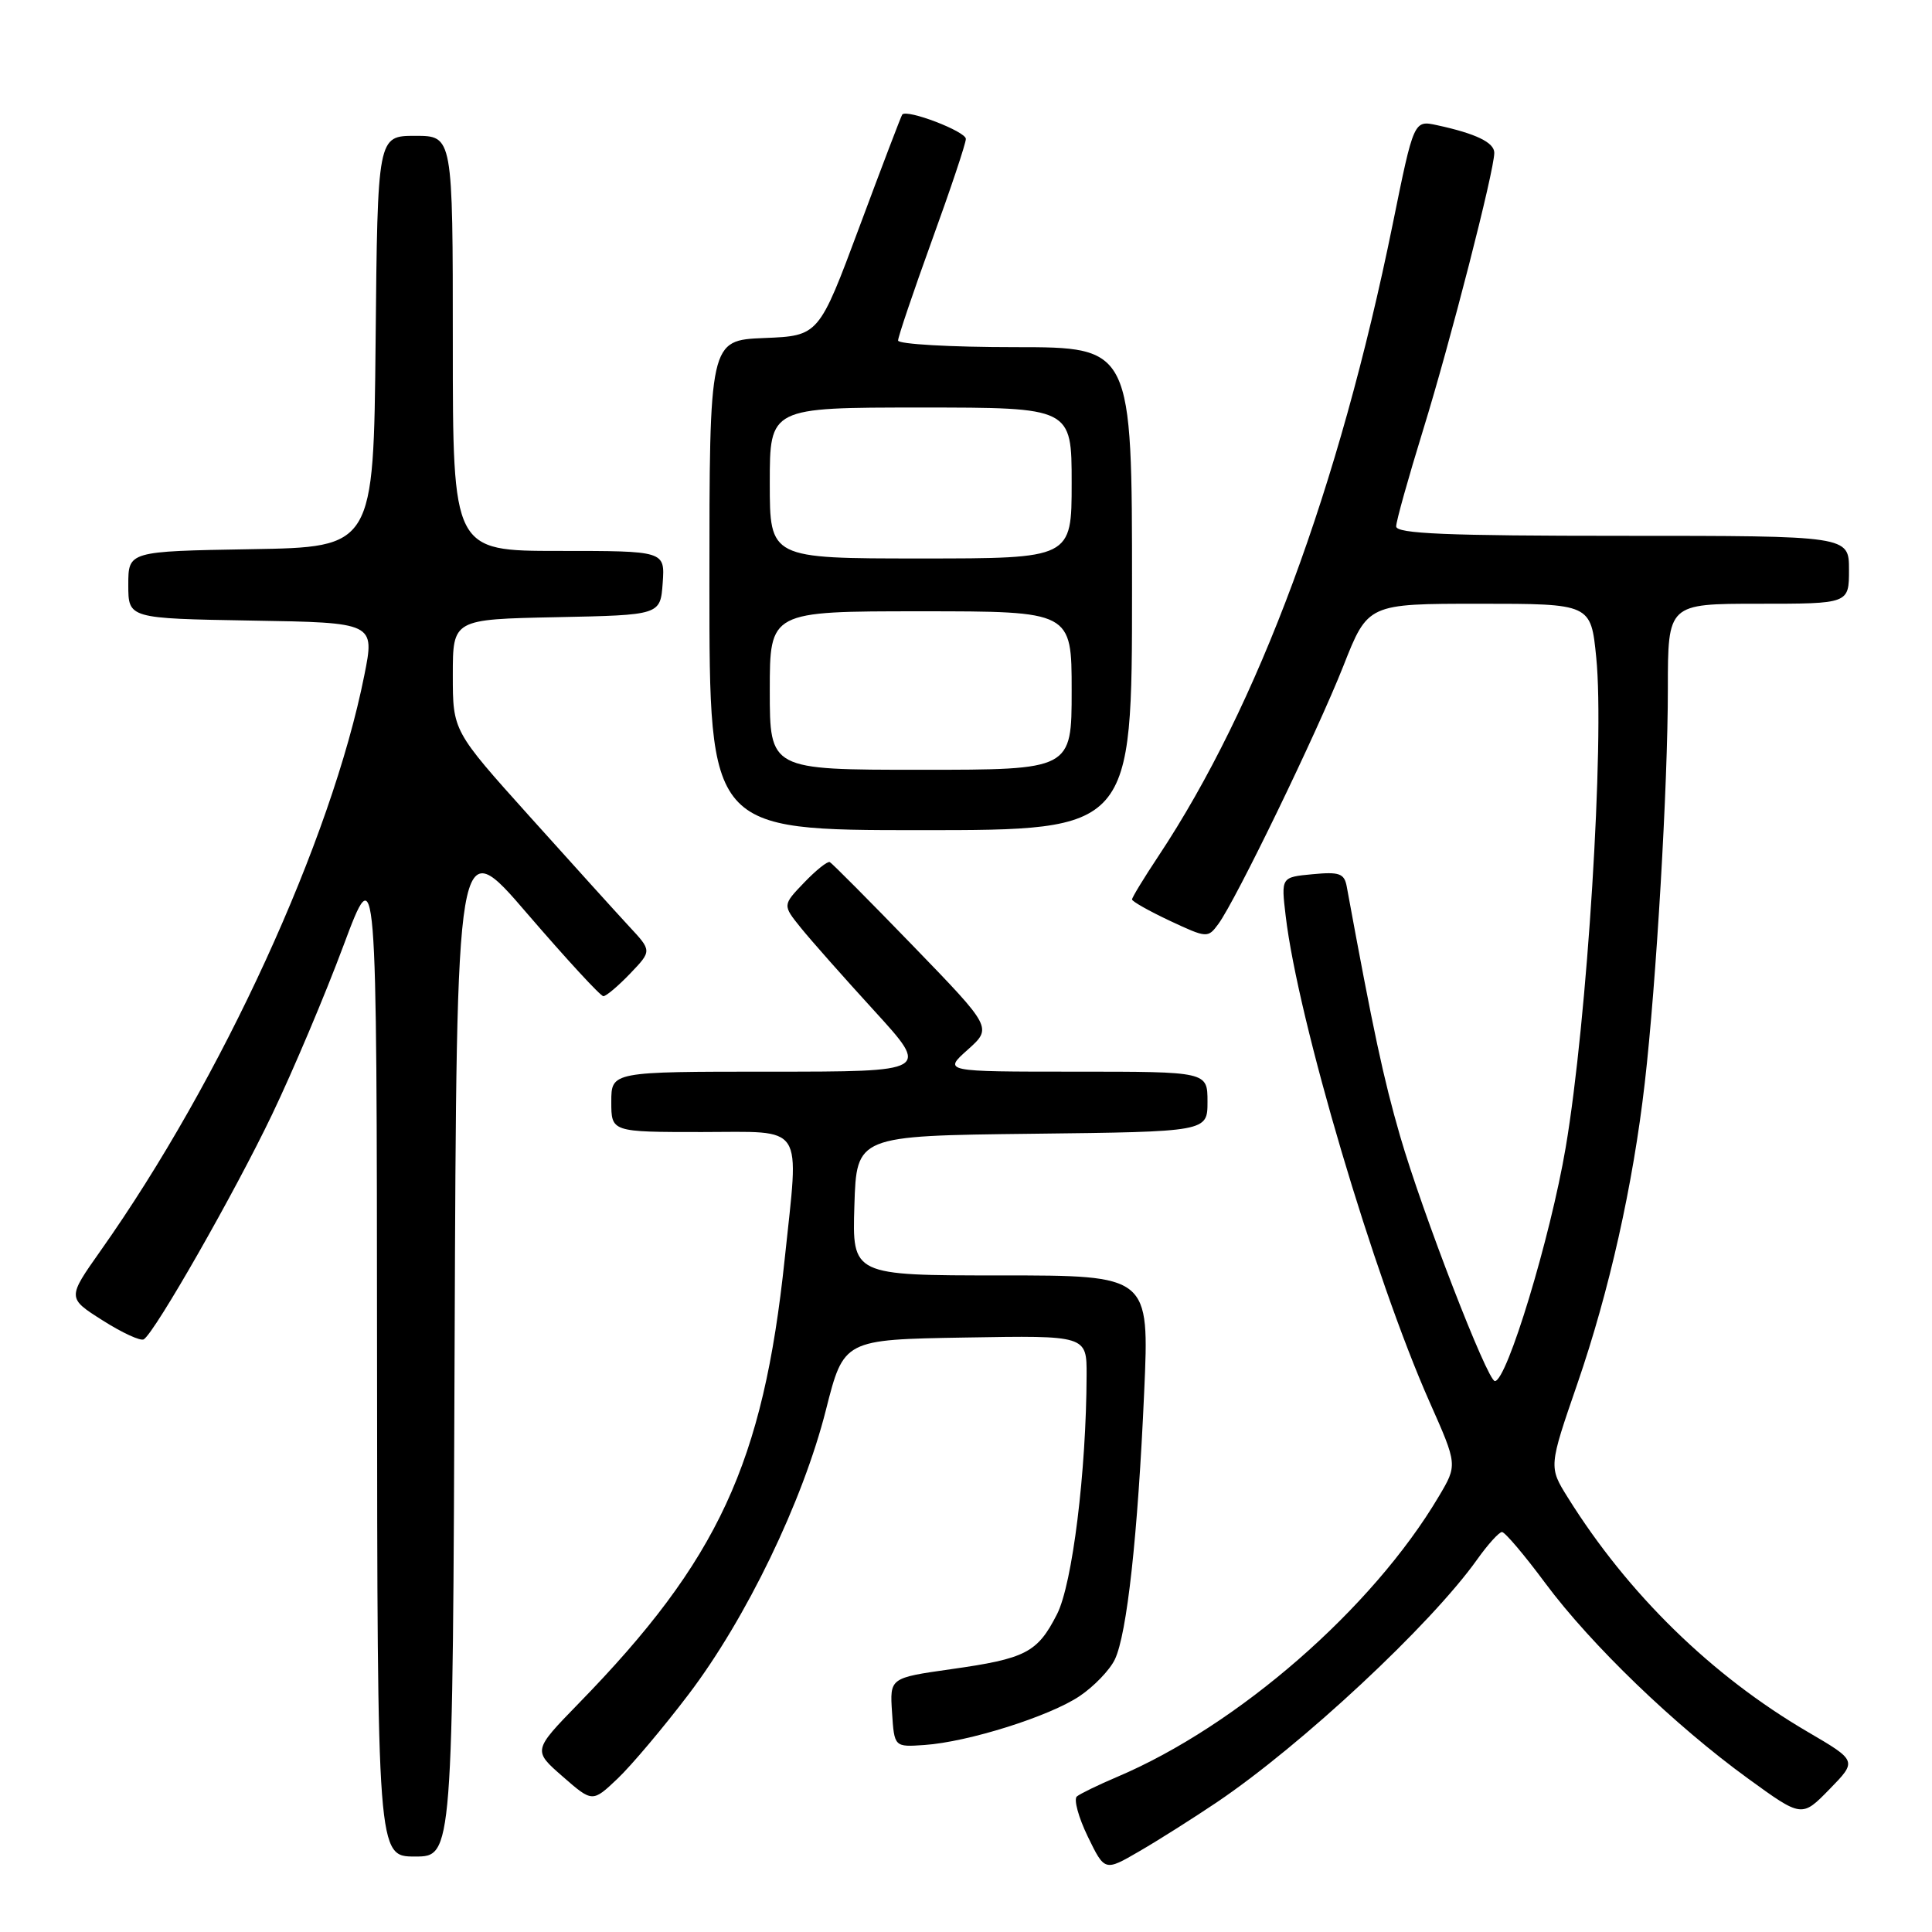 <?xml version="1.0" encoding="UTF-8" standalone="no"?>
<!DOCTYPE svg PUBLIC "-//W3C//DTD SVG 1.1//EN" "http://www.w3.org/Graphics/SVG/1.1/DTD/svg11.dtd" >
<svg xmlns="http://www.w3.org/2000/svg" xmlns:xlink="http://www.w3.org/1999/xlink" version="1.1" viewBox="0 0 256 256">
 <g >
 <path fill="currentColor"
d=" M 161.21 238.83 C 172.48 231.23 189.57 215.30 195.73 206.64 C 197.15 204.64 198.64 203.00 199.02 203.00 C 199.41 203.00 202.00 206.05 204.77 209.79 C 210.84 217.95 221.91 228.62 231.63 235.67 C 238.75 240.84 238.75 240.84 242.42 237.08 C 246.09 233.32 246.09 233.32 239.51 229.47 C 226.81 222.04 215.73 211.22 207.75 198.44 C 205.21 194.37 205.21 194.37 209.01 183.35 C 213.24 171.07 216.38 157.06 217.94 143.50 C 219.47 130.19 221.00 104.11 221.00 91.27 C 221.00 80.00 221.00 80.00 233.00 80.00 C 245.00 80.00 245.00 80.00 245.00 75.50 C 245.00 71.00 245.00 71.00 215.00 71.00 C 191.67 71.00 185.00 70.72 185.00 69.75 C 185.00 69.06 186.61 63.33 188.56 57.00 C 192.17 45.32 198.00 22.62 198.00 20.25 C 198.00 18.88 195.56 17.70 190.42 16.59 C 187.34 15.92 187.34 15.92 184.54 29.71 C 177.43 64.61 166.71 93.53 153.49 113.45 C 151.57 116.34 150.00 118.92 150.00 119.18 C 150.00 119.44 152.25 120.71 155.01 122.01 C 159.93 124.31 160.05 124.32 161.44 122.43 C 163.77 119.26 174.50 97.10 178.00 88.25 C 181.25 80.00 181.25 80.00 196.03 80.00 C 210.80 80.00 210.80 80.00 211.51 87.12 C 212.63 98.23 210.32 135.22 207.46 152.06 C 205.43 164.02 199.67 183.00 198.08 183.00 C 197.09 183.00 188.47 160.71 185.51 150.50 C 183.32 142.93 181.96 136.59 178.45 117.47 C 178.13 115.73 177.47 115.50 173.91 115.84 C 169.75 116.23 169.75 116.23 170.36 121.37 C 171.99 135.17 182.08 169.23 189.44 185.80 C 193.13 194.11 193.13 194.11 190.64 198.30 C 181.86 213.12 164.03 228.67 148.00 235.46 C 145.53 236.51 143.14 237.67 142.69 238.04 C 142.25 238.41 142.90 240.80 144.13 243.34 C 146.38 247.97 146.38 247.97 150.94 245.32 C 153.45 243.87 158.07 240.94 161.21 238.83 Z  M 60.24 178.08 C 60.50 110.15 60.50 110.15 69.88 121.08 C 75.05 127.08 79.57 132.00 79.95 132.00 C 80.32 132.00 81.92 130.65 83.50 129.00 C 86.38 125.99 86.38 125.99 83.36 122.75 C 81.70 120.96 75.77 114.40 70.17 108.17 C 60.00 96.85 60.00 96.85 60.00 89.45 C 60.00 82.06 60.00 82.06 73.75 81.78 C 87.50 81.50 87.50 81.50 87.81 77.25 C 88.11 73.00 88.11 73.00 74.06 73.00 C 60.00 73.00 60.00 73.00 60.00 45.50 C 60.00 18.00 60.00 18.00 55.02 18.00 C 50.03 18.00 50.03 18.00 49.77 45.25 C 49.50 72.50 49.50 72.50 33.25 72.77 C 17.00 73.05 17.00 73.05 17.00 77.50 C 17.00 81.95 17.00 81.95 33.33 82.23 C 49.67 82.50 49.67 82.50 48.27 89.50 C 43.92 111.32 29.39 143.01 13.32 165.74 C 8.91 171.99 8.91 171.99 13.60 174.96 C 16.18 176.60 18.63 177.73 19.05 177.47 C 20.53 176.55 31.13 157.98 36.07 147.64 C 38.84 141.85 43.09 131.80 45.51 125.30 C 49.92 113.50 49.92 113.50 49.96 179.75 C 50.00 246.00 50.00 246.00 54.99 246.00 C 59.99 246.00 59.99 246.00 60.24 178.08 Z  M 91.25 224.50 C 98.89 214.44 106.38 198.92 109.44 186.82 C 111.80 177.50 111.80 177.50 127.90 177.23 C 144.00 176.95 144.00 176.95 143.98 182.23 C 143.94 195.00 142.10 209.89 140.06 213.89 C 137.46 218.99 135.93 219.78 125.98 221.18 C 117.90 222.33 117.90 222.33 118.20 226.91 C 118.50 231.50 118.50 231.50 122.50 231.22 C 128.31 230.82 139.08 227.42 143.06 224.74 C 144.95 223.47 147.05 221.29 147.72 219.89 C 149.33 216.55 150.77 203.45 151.61 184.43 C 152.30 169.00 152.30 169.00 132.61 169.00 C 112.92 169.00 112.92 169.00 113.21 159.75 C 113.50 150.50 113.50 150.50 136.75 150.23 C 160.00 149.96 160.00 149.96 160.00 145.98 C 160.00 142.00 160.00 142.00 142.48 142.00 C 124.97 142.00 124.97 142.00 128.23 139.09 C 131.48 136.18 131.48 136.18 120.99 125.34 C 115.22 119.38 110.25 114.38 109.95 114.23 C 109.65 114.09 108.12 115.31 106.55 116.95 C 103.69 119.93 103.69 119.93 106.10 122.92 C 107.42 124.56 111.81 129.52 115.86 133.95 C 123.21 142.00 123.21 142.00 102.11 142.00 C 81.00 142.00 81.00 142.00 81.00 146.00 C 81.00 150.00 81.00 150.00 93.00 150.00 C 106.81 150.00 105.89 148.59 103.98 166.79 C 101.13 193.89 95.18 206.74 76.67 225.72 C 70.61 231.95 70.61 231.95 74.55 235.39 C 78.50 238.84 78.50 238.84 81.84 235.67 C 83.67 233.93 87.91 228.90 91.25 224.50 Z  M 150.00 78.00 C 150.00 46.00 150.00 46.00 134.50 46.00 C 125.97 46.00 119.00 45.60 119.00 45.12 C 119.00 44.63 121.02 38.67 123.48 31.87 C 125.95 25.07 127.98 19.01 127.98 18.41 C 128.00 17.42 120.16 14.42 119.55 15.18 C 119.41 15.36 116.87 22.02 113.90 30.00 C 108.50 44.50 108.50 44.50 101.25 44.79 C 94.00 45.09 94.00 45.09 94.00 77.54 C 94.00 110.00 94.00 110.00 122.00 110.00 C 150.00 110.00 150.00 110.00 150.00 78.00 Z  M 102.00 91.50 C 102.00 81.00 102.00 81.00 122.00 81.00 C 142.00 81.00 142.00 81.00 142.00 91.50 C 142.00 102.00 142.00 102.00 122.00 102.00 C 102.00 102.00 102.00 102.00 102.00 91.50 Z  M 102.00 64.00 C 102.00 54.00 102.00 54.00 122.00 54.00 C 142.00 54.00 142.00 54.00 142.00 64.00 C 142.00 74.00 142.00 74.00 122.00 74.00 C 102.00 74.00 102.00 74.00 102.00 64.00 Z "/>
</g>
</svg>